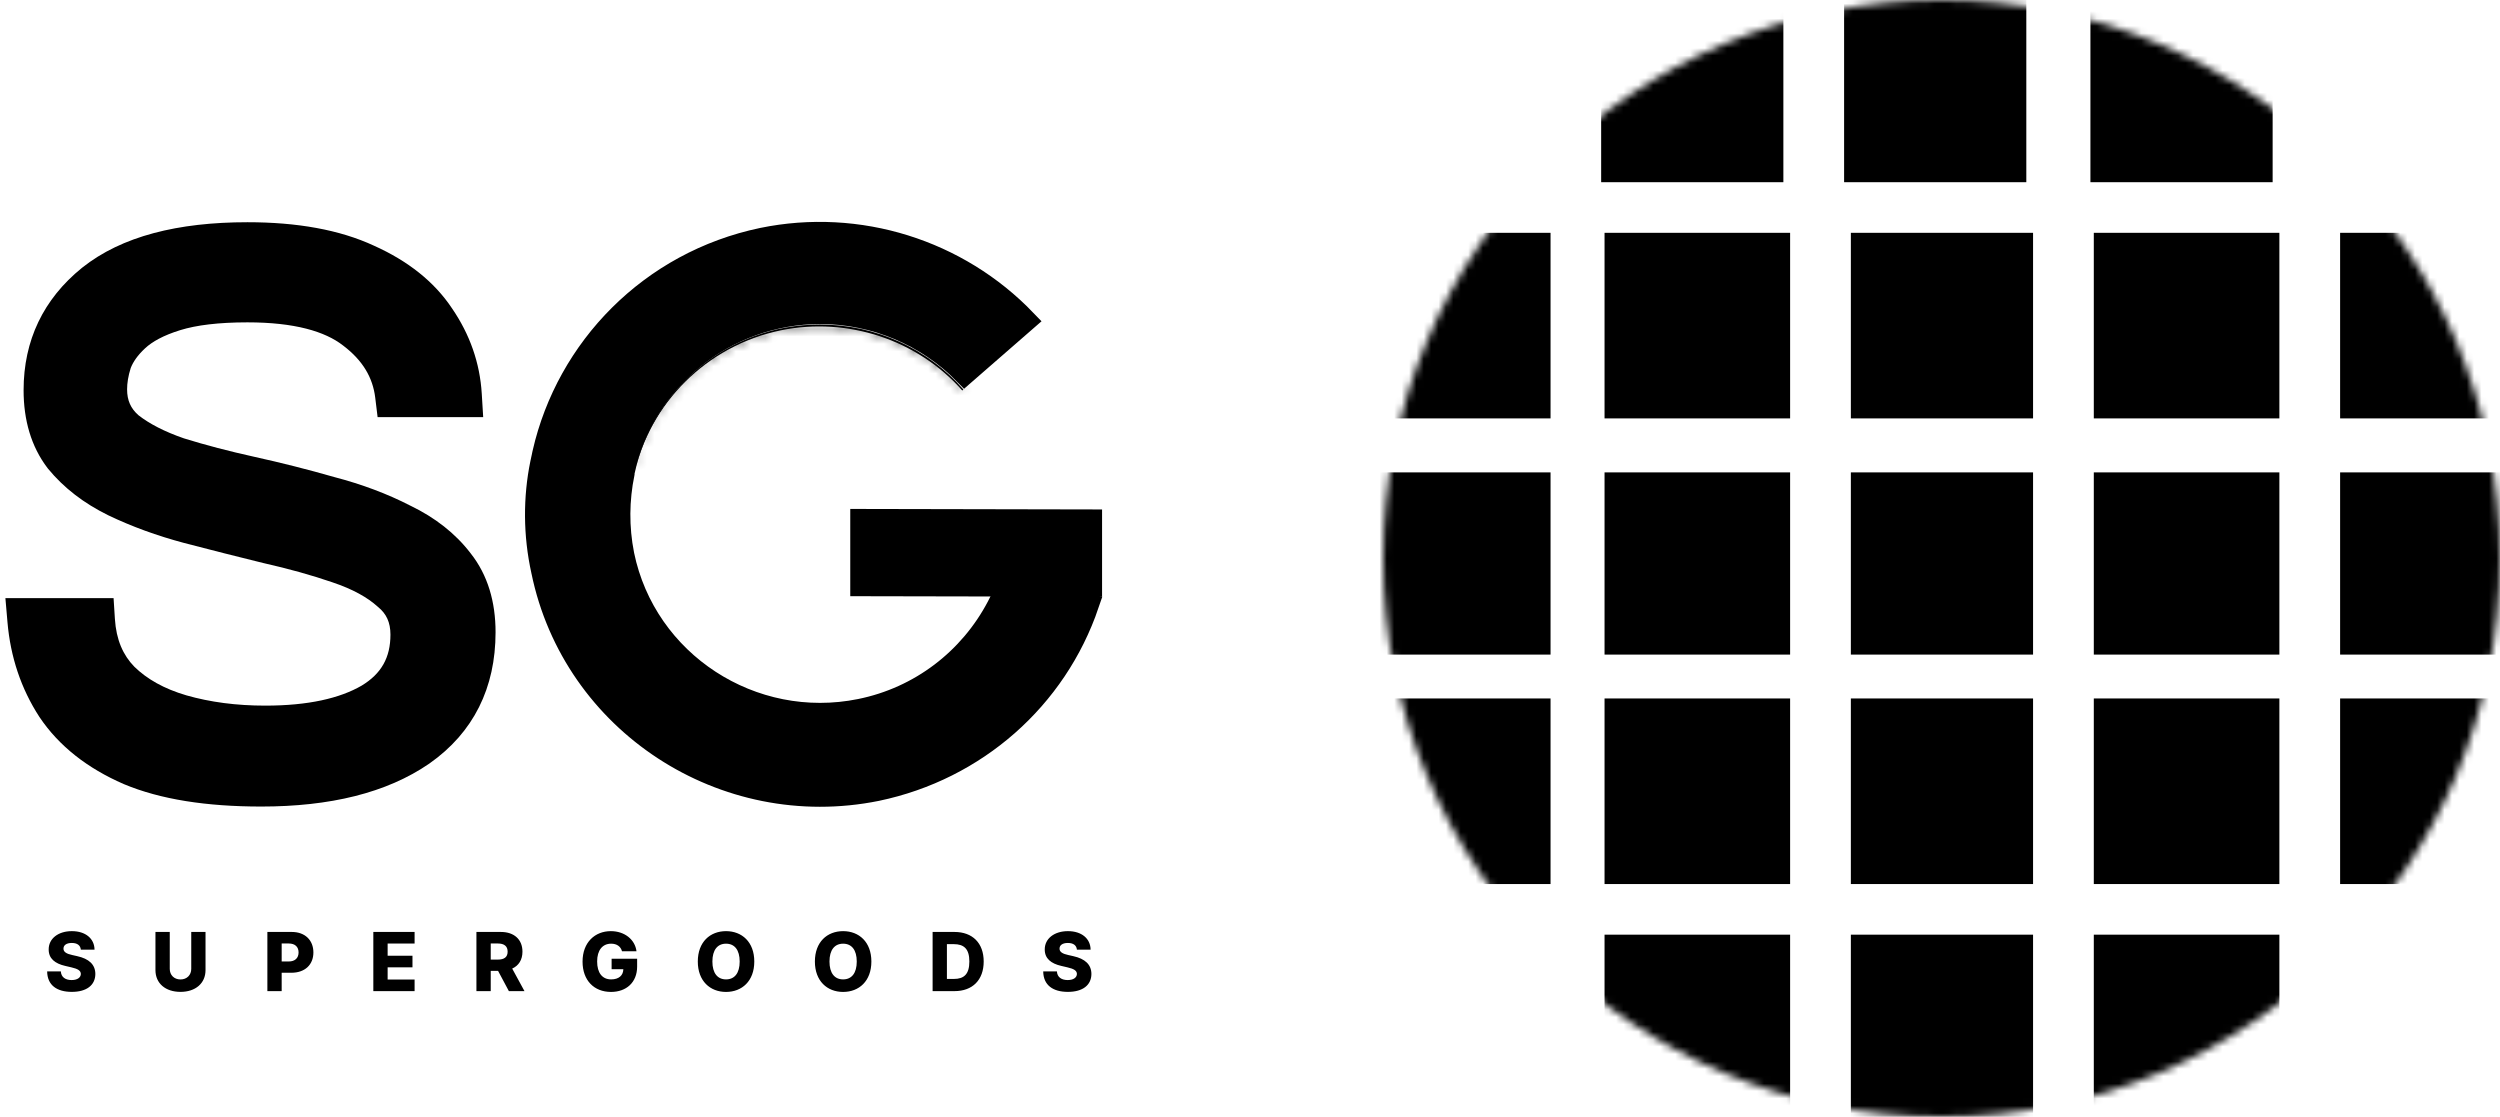 <svg width="338" height="151" viewBox="0 0 338 151" fill="none" xmlns="http://www.w3.org/2000/svg">
<path fill-rule="evenodd" clip-rule="evenodd" d="M16.708 105.996L16.727 106.005L16.745 106.013C21.698 108.088 27.937 109.045 35.314 109.045C44.573 109.045 52.252 107.222 58.037 103.24L58.048 103.232L58.06 103.224C64.022 99.036 67 92.995 67 85.48C67 81.38 65.951 77.743 63.63 74.809C61.561 72.104 58.812 69.97 55.484 68.367C52.364 66.76 48.93 65.475 45.194 64.498C41.642 63.48 38.053 62.571 34.428 61.771C30.938 61 27.751 60.164 24.862 59.265C22.215 58.35 20.197 57.29 18.72 56.14C17.681 55.227 17.183 54.139 17.183 52.641C17.183 51.8 17.33 50.843 17.673 49.755C17.993 48.934 18.594 48.038 19.618 47.087L19.622 47.084C20.57 46.2 22.086 45.34 24.375 44.633C26.534 43.965 29.524 43.582 33.453 43.582C39.814 43.582 43.942 44.803 46.385 46.713L46.402 46.726L46.419 46.739C49.067 48.752 50.402 51.07 50.73 53.758L51.052 56.395H65.327L65.133 53.212C64.88 49.066 63.525 45.215 61.123 41.705C58.703 38.061 55.117 35.264 50.576 33.224C45.896 31.049 40.141 30.045 33.453 30.045C24.07 30.045 16.459 31.931 11.11 36.189L11.101 36.197L11.091 36.204C5.863 40.434 3.19 46.028 3.19 52.749C3.19 56.777 4.201 60.364 6.432 63.289L6.464 63.331L6.498 63.372C8.628 65.97 11.357 68.053 14.611 69.653L14.624 69.66L14.637 69.666C17.813 71.189 21.239 72.436 24.907 73.413L24.914 73.415L24.922 73.417C28.512 74.354 32.065 75.254 35.583 76.119L35.611 76.126L35.64 76.132C39.053 76.902 42.157 77.77 44.958 78.734L44.969 78.738L44.979 78.742C47.707 79.658 49.681 80.774 51.042 82.002L51.091 82.046L51.141 82.087C52.228 82.985 52.788 84.123 52.788 85.803C52.788 88.903 51.56 91.085 48.895 92.697C45.946 94.406 41.687 95.401 35.861 95.401C31.945 95.401 28.398 94.928 25.201 94.012C22.163 93.121 19.862 91.803 18.166 90.143C16.637 88.579 15.714 86.5 15.534 83.675L15.355 80.865H0.73L1.011 84.123C1.416 88.819 2.843 93.102 5.316 96.912L5.328 96.93L5.341 96.949C7.981 100.885 11.834 103.875 16.708 105.996Z" fill="black"/>
<path d="M136.401 78.591L147.103 81.688C142.746 94.473 131.951 103.998 118.545 106.803C97.896 110.993 77.537 97.735 73.319 77.213L73.316 77.203L73.314 77.192C72.227 72.273 72.228 67.289 73.177 62.648L73.178 62.644C73.21 62.486 73.242 62.343 73.278 62.184L73.279 62.178C73.314 62.023 73.352 61.852 73.391 61.661L73.409 61.568C73.432 61.492 73.46 61.38 73.477 61.245C76.707 47.102 87.927 35.457 103.085 32.286C116.076 29.619 129.511 33.847 138.64 43.341L130.423 50.501C125.378 45.363 118.348 42.309 110.92 42.309C97.885 42.309 86.95 51.522 84.327 63.717L84.293 63.873V64.019C83.576 67.534 83.513 71.265 84.251 74.997L84.251 74.997L84.253 75.009C87.254 89.599 101.719 98.949 116.315 95.979C124.411 94.343 131.153 89.137 134.897 82.006C135.479 80.905 135.99 79.758 136.401 78.591Z" fill="black" stroke="black" stroke-width="3"/>
<mask id="path-3-inside-1" fill="white">
<path d="M130.243 52.657L130.102 52.797C124.015 45.915 114.601 42.826 105.612 44.651C95.419 46.758 87.846 54.623 85.722 64.103C88.129 52.587 98.463 43.879 110.849 43.879C118.352 43.879 125.43 47.109 130.243 52.657Z"/>
</mask>
<path d="M130.243 52.657L130.102 52.797C124.015 45.915 114.601 42.826 105.612 44.651C95.419 46.758 87.846 54.623 85.722 64.103C88.129 52.587 98.463 43.879 110.849 43.879C118.352 43.879 125.43 47.109 130.243 52.657Z" fill="black"/>
<path d="M130.243 52.657L132.356 54.786L134.348 52.81L132.509 50.691L130.243 52.657ZM130.102 52.797L127.855 54.785L129.959 57.164L132.215 54.927L130.102 52.797ZM105.612 44.651L105.015 41.711L105.004 41.713L105.612 44.651ZM85.722 64.103L82.786 63.489L88.65 64.759L85.722 64.103ZM128.13 50.527L127.989 50.667L132.215 54.927L132.356 54.786L128.13 50.527ZM132.349 50.809C125.542 43.114 115.04 39.675 105.015 41.711L106.209 47.591C114.162 45.976 122.487 48.716 127.855 54.785L132.349 50.809ZM105.004 41.713C93.631 44.064 85.17 52.843 82.795 63.447L88.65 64.759C90.521 56.403 97.207 49.452 106.219 47.589L105.004 41.713ZM88.659 64.716C90.777 54.581 99.893 46.879 110.849 46.879V40.879C97.032 40.879 85.481 50.592 82.786 63.489L88.659 64.716ZM110.849 46.879C117.492 46.879 123.74 49.739 127.977 54.623L132.509 50.691C127.12 44.479 119.212 40.879 110.849 40.879V46.879Z" fill="black" mask="url(#path-3-inside-1)"/>
<path d="M10.93 128.398H12.781C12.766 126.902 11.574 125.891 9.715 125.891C7.887 125.891 6.57 126.887 6.582 128.375C6.578 129.59 7.43 130.273 8.812 130.59L9.648 130.785C10.527 130.988 10.922 131.227 10.93 131.676C10.922 132.164 10.465 132.504 9.688 132.504C8.832 132.504 8.27 132.105 8.227 131.336H6.375C6.398 133.207 7.699 134.102 9.711 134.102C11.703 134.102 12.883 133.199 12.891 131.68C12.883 130.402 12.02 129.621 10.441 129.273L9.754 129.117C9.027 128.961 8.566 128.719 8.582 128.242C8.586 127.805 8.961 127.488 9.711 127.488C10.465 127.488 10.879 127.828 10.93 128.398ZM25.857 126V130.992C25.857 131.824 25.267 132.422 24.404 132.422C23.537 132.422 22.951 131.824 22.951 130.992V126H21.017V131.16C21.017 132.949 22.369 134.102 24.404 134.102C26.423 134.102 27.787 132.949 27.787 131.16V126H25.857ZM36.149 134H38.082V131.516H39.395C41.227 131.516 42.371 130.43 42.371 128.77C42.371 127.125 41.25 126 39.453 126H36.149V134ZM38.082 129.992V127.559H39.035C39.903 127.559 40.367 128.027 40.367 128.77C40.367 129.508 39.903 129.992 39.035 129.992H38.082ZM50.474 134H56.053V132.43H52.408V130.785H55.767V129.211H52.408V127.57H56.053V126H50.474V134ZM64.413 134H66.347V131.262H67.339L68.8 134H70.91L69.249 130.953C70.128 130.555 70.636 129.77 70.636 128.664C70.636 127.02 69.515 126 67.718 126H64.413V134ZM66.347 129.738V127.559H67.3C68.167 127.559 68.632 127.922 68.632 128.664C68.632 129.406 68.167 129.738 67.3 129.738H66.347ZM84.097 128.613H86.054C85.858 127.02 84.436 125.891 82.585 125.891C80.448 125.891 78.761 127.395 78.761 130.012C78.761 132.543 80.315 134.109 82.608 134.109C84.667 134.109 86.14 132.832 86.14 130.684V129.625H82.69V131.035H84.276C84.257 131.879 83.671 132.414 82.624 132.414C81.425 132.414 80.733 131.527 80.733 129.988C80.733 128.461 81.464 127.586 82.624 127.586C83.397 127.586 83.925 127.965 84.097 128.613ZM101.98 130C101.98 127.355 100.308 125.891 98.16 125.891C96.004 125.891 94.343 127.355 94.343 130C94.343 132.633 96.004 134.109 98.16 134.109C100.308 134.109 101.98 132.645 101.98 130ZM100.004 130C100.004 131.566 99.316 132.414 98.16 132.414C97.007 132.414 96.316 131.566 96.316 130C96.316 128.434 97.007 127.586 98.16 127.586C99.316 127.586 100.004 128.434 100.004 130ZM117.81 130C117.81 127.355 116.138 125.891 113.989 125.891C111.833 125.891 110.173 127.355 110.173 130C110.173 132.633 111.833 134.109 113.989 134.109C116.138 134.109 117.81 132.645 117.81 130ZM115.833 130C115.833 131.566 115.146 132.414 113.989 132.414C112.837 132.414 112.146 131.566 112.146 130C112.146 128.434 112.837 127.586 113.989 127.586C115.146 127.586 115.833 128.434 115.833 130ZM129.046 134C131.483 134 132.995 132.496 132.995 129.996C132.995 127.5 131.483 126 129.042 126H126.089V134H129.046ZM128.022 132.352V127.648H128.944C130.319 127.648 131.057 128.273 131.057 129.996C131.057 131.727 130.319 132.352 128.971 132.352H128.022ZM145.598 128.398H147.45C147.434 126.902 146.243 125.891 144.383 125.891C142.555 125.891 141.239 126.887 141.25 128.375C141.246 129.59 142.098 130.273 143.481 130.59L144.317 130.785C145.196 130.988 145.59 131.227 145.598 131.676C145.59 132.164 145.133 132.504 144.356 132.504C143.5 132.504 142.938 132.105 142.895 131.336H141.043C141.067 133.207 142.368 134.102 144.379 134.102C146.371 134.102 147.551 133.199 147.559 131.68C147.551 130.402 146.688 129.621 145.11 129.273L144.422 129.117C143.696 128.961 143.235 128.719 143.25 128.242C143.254 127.805 143.629 127.488 144.379 127.488C145.133 127.488 145.547 127.828 145.598 128.398Z" fill="black"/>
<path d="M149 80.675L114.955 80.605V68.808L149 68.878V80.675Z" fill="black"/>
<mask id="mask0" mask-type="alpha" maskUnits="userSpaceOnUse" x="187" y="0" width="151" height="151">
<path d="M338 75.5C338 117.198 304.198 151 262.5 151C220.803 151 187 117.198 187 75.5C187 33.803 220.803 0 262.5 0C304.198 0 338 33.803 338 75.5Z" fill="#C4C4C4"/>
</mask>
<g mask="url(#mask0)">
<path d="M216.477 0H241.112V24.634H216.477V0Z" fill="black"/>
<path d="M249.323 0H273.958V24.634H249.323V0Z" fill="black"/>
<path d="M282.625 0H307.26V24.634H282.625V0Z" fill="black"/>
<path d="M185 31.477H209.634V56.568H185V31.477Z" fill="black"/>
<path d="M216.934 31.477H242.024V56.568H216.934V31.477Z" fill="black"/>
<path d="M250.236 31.477H274.87V56.568H250.236V31.477Z" fill="black"/>
<path d="M283.082 31.477H308.172V56.568H283.082V31.477Z" fill="black"/>
<path d="M316.384 31.477H341.018V56.568H316.384V31.477Z" fill="black"/>
<path d="M185 63.867H209.634V88.501H185V63.867Z" fill="black"/>
<path d="M216.934 63.867H242.024V88.501H216.934V63.867Z" fill="black"/>
<path d="M250.236 63.867H274.87V88.501H250.236V63.867Z" fill="black"/>
<path d="M283.082 63.867H308.172V88.501H283.082V63.867Z" fill="black"/>
<path d="M316.384 63.867H341.018V88.501H316.384V63.867Z" fill="black"/>
<path d="M185 94.432H209.634V119.523H185V94.432Z" fill="black"/>
<path d="M216.934 94.432H242.024V119.523H216.934V94.432Z" fill="black"/>
<path d="M250.236 94.432H274.87V119.523H250.236V94.432Z" fill="black"/>
<path d="M283.082 94.432H308.172V119.523H283.082V94.432Z" fill="black"/>
<path d="M316.384 94.432H341.018V119.523H316.384V94.432Z" fill="black"/>
<path d="M216.934 126.366H242.024V151H216.934V126.366Z" fill="black"/>
<path d="M250.236 126.366H274.87V151H250.236V126.366Z" fill="black"/>
<path d="M283.082 126.366H308.172V151H283.082V126.366Z" fill="black"/>
</g>
</svg>
